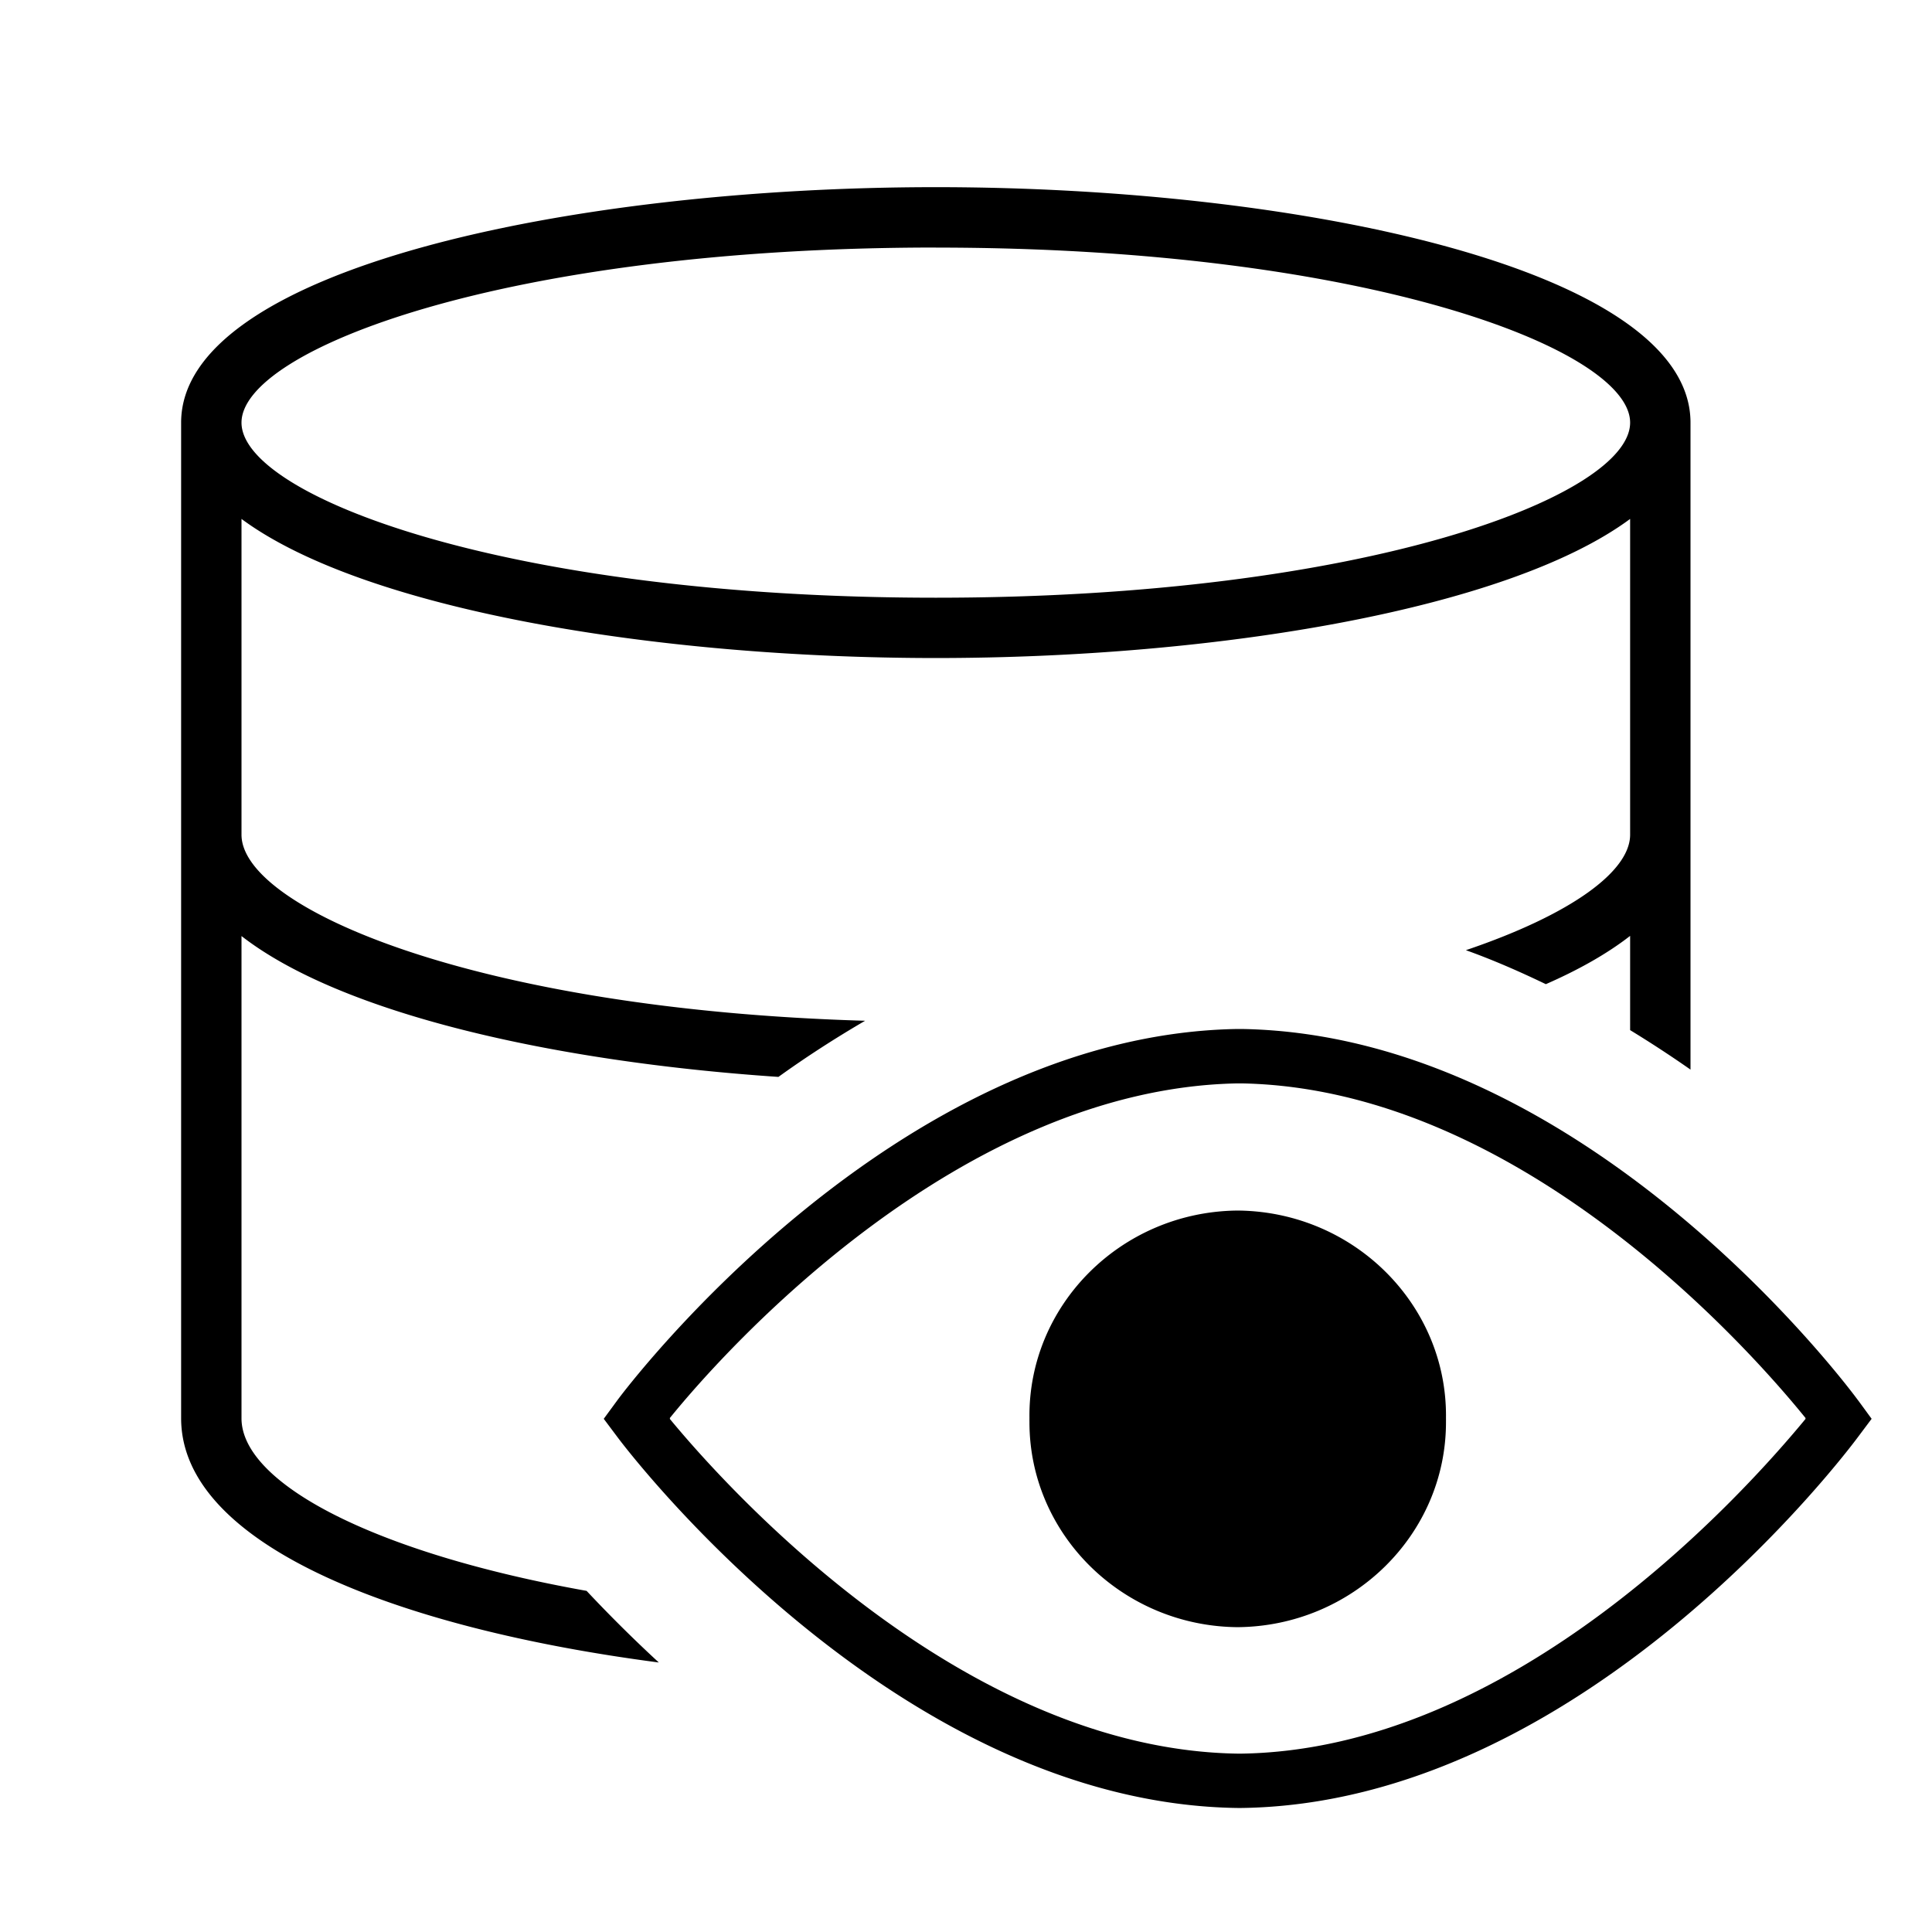 <svg xmlns="http://www.w3.org/2000/svg" viewBox="0 0 32 32"><path d="M9.717 26.35C6.188 25.721 4 24.565 4 23.491v-7.987c1.653 1.284 5.156 2.08 8.893 2.333.45-.324.93-.635 1.436-.93C7.9 16.72 4 15.045 4 13.825v-5.23c2.034 1.505 6.873 2.304 11.5 2.304s9.466-.8 11.5-2.304v5.23c0 .605-.97 1.32-2.72 1.913.457.164.896.357 1.324.563.548-.24 1.02-.507 1.396-.8v1.561c.347.212.68.43 1 .654V7c0-2.533-6.44-3.9-12.5-3.9S3 4.467 3 7v16.49c0 2.1 3.58 3.48 7.912 4.046a23.27 23.27 0 0 1-1.195-1.185zM15.5 4.101C22.625 4.1 27 5.79 27 7s-4.375 2.9-11.5 2.9S4 8.21 4 7s4.375-2.9 11.5-2.9zm8.45 19.38a3.964 3.964 0 0 1 0 .076c0 1.862-1.546 3.378-3.451 3.394-1.903-.016-3.448-1.532-3.448-3.394a2.662 2.662 0 0 1 0-.076c-.02-1.862 1.508-3.395 3.413-3.43h.072c1.905.035 3.434 1.568 3.414 3.43zm6.83-.281c-.185-.254-4.51-6.033-10.172-6.156h-.155c-5.662.123-10.048 5.902-10.233 6.156l-.22.3.224.299c.187.252 4.632 6.084 10.296 6.147h.022c5.663-.063 10.047-5.895 10.234-6.147L31 23.5l-.22-.301zm-.874.301c-.991 1.202-4.816 5.49-9.368 5.545h-.014c-4.553-.054-8.439-4.343-9.43-5.545l.004-.006-.005-.006c.98-1.211 4.822-5.442 9.374-5.544a11.402 11.402 0 0 1 .128 0c4.551.102 8.333 4.333 9.312 5.544l-.005.006.005.006z"/><path fill="none" d="M0 0h32v32H0z"/></svg>